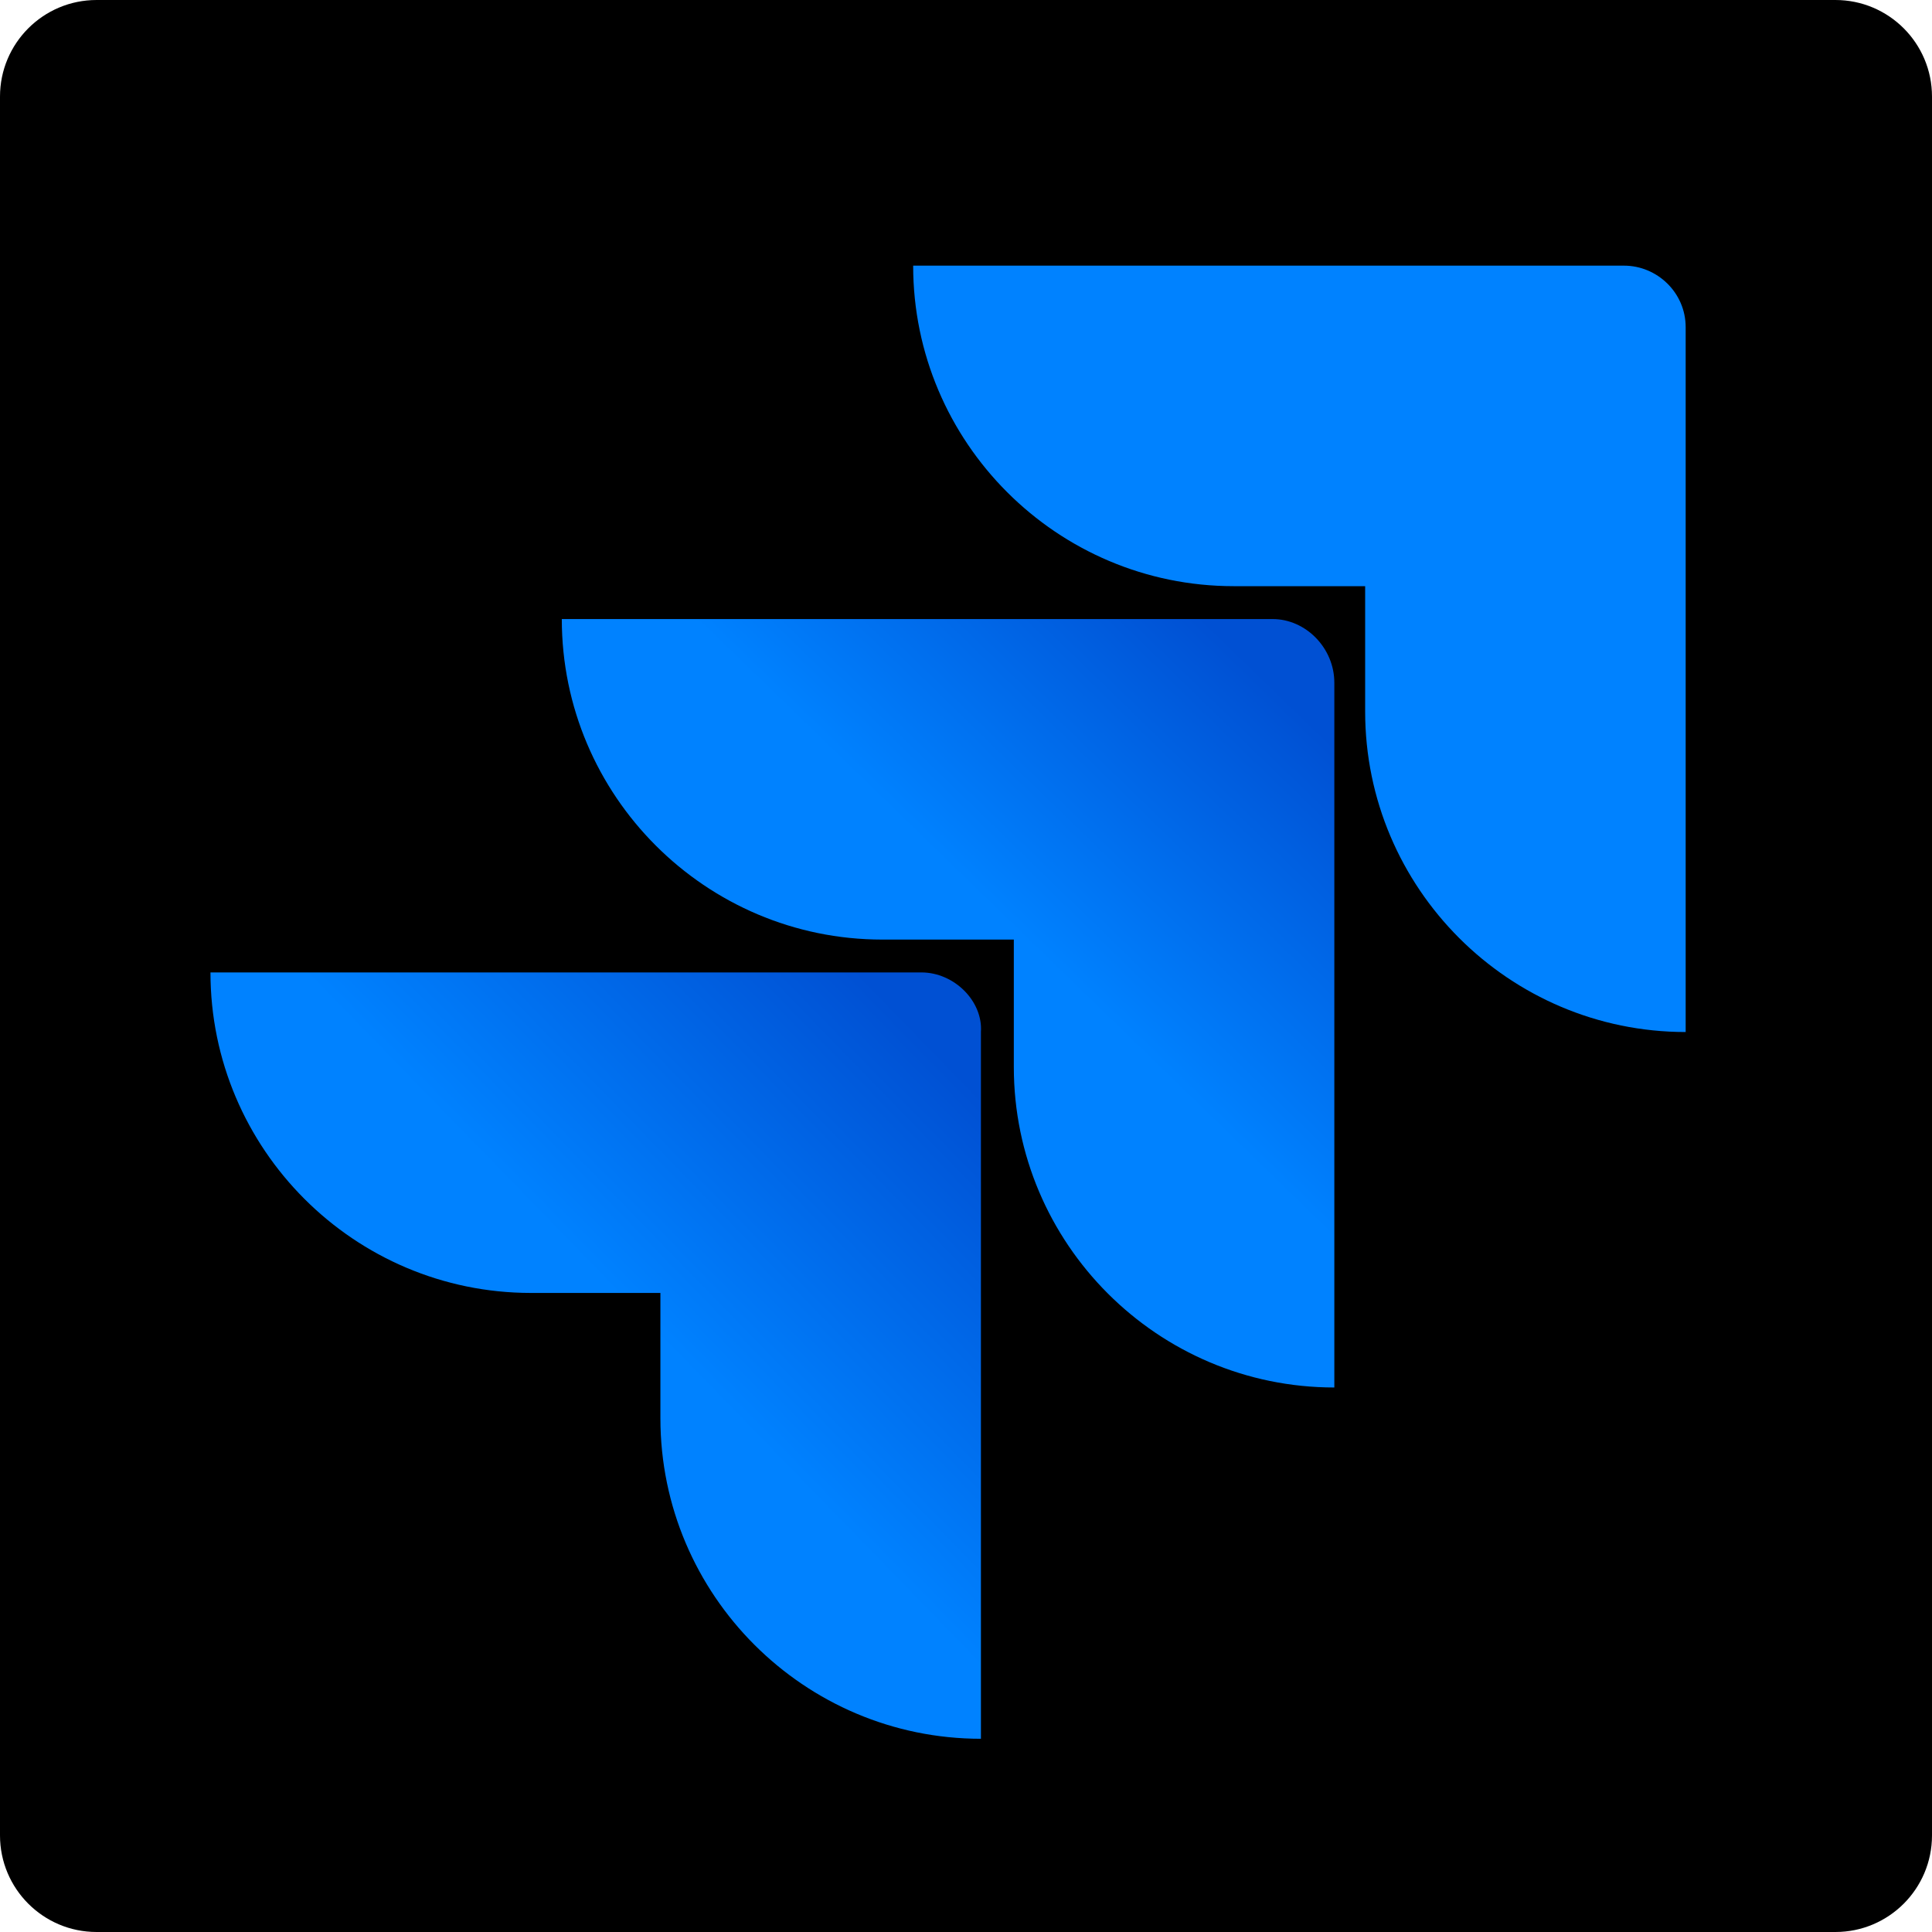 <svg width="80" height="80" viewBox="0 0 80 80" fill="none" xmlns="http://www.w3.org/2000/svg">
<g clip-path="url(#clip0_5798_9124)">
<path d="M0 4C0 1.791 1.791 0 4 0H76C78.209 0 80 1.791 80 4V76C80 78.209 78.209 80 76 80H4C1.791 80 0 78.209 0 76V4Z" fill="black"/>
<path d="M67.248 11H37.812C37.812 18.317 43.767 24.272 51.084 24.272H56.528V29.462C56.528 36.778 62.484 42.734 69.8 42.734V13.552C69.8 12.106 68.609 11 67.248 11Z" fill="#0082FF"/>
<path d="M52.7 25.634H23.263C23.263 32.95 29.218 38.906 36.535 38.906H41.98V44.181C41.98 51.497 47.935 57.453 55.252 57.453V28.271C55.252 26.825 54.061 25.634 52.7 25.634Z" fill="url(#paint0_linear_5798_9124)"/>
<path d="M38.151 40.266H8.715C8.715 47.582 14.67 53.538 21.987 53.538H27.346V58.727C27.346 66.044 33.302 71.999 40.618 71.999V42.733C40.704 41.457 39.513 40.266 38.151 40.266Z" fill="url(#paint1_linear_5798_9124)"/>
</g>
<defs>
<linearGradient id="paint0_linear_5798_9124" x1="54.599" y1="25.696" x2="42.084" y2="38.602" gradientUnits="userSpaceOnUse">
<stop offset="0.18" stop-color="#0050D3"/>
<stop offset="1" stop-color="#0082FF"/>
</linearGradient>
<linearGradient id="paint1_linear_5798_9124" x1="40.871" y1="40.434" x2="26.4" y2="54.514" gradientUnits="userSpaceOnUse">
<stop offset="0.18" stop-color="#0050D3"/>
<stop offset="1" stop-color="#0082FF"/>
</linearGradient>
<clipPath id="clip0_5798_9124">
<path d="M0 4C0 1.791 1.791 0 4 0H76C78.209 0 80 1.791 80 4V76C80 78.209 78.209 80 76 80H4C1.791 80 0 78.209 0 76V4Z" fill="white"/>
</clipPath>
</defs>
</svg>
